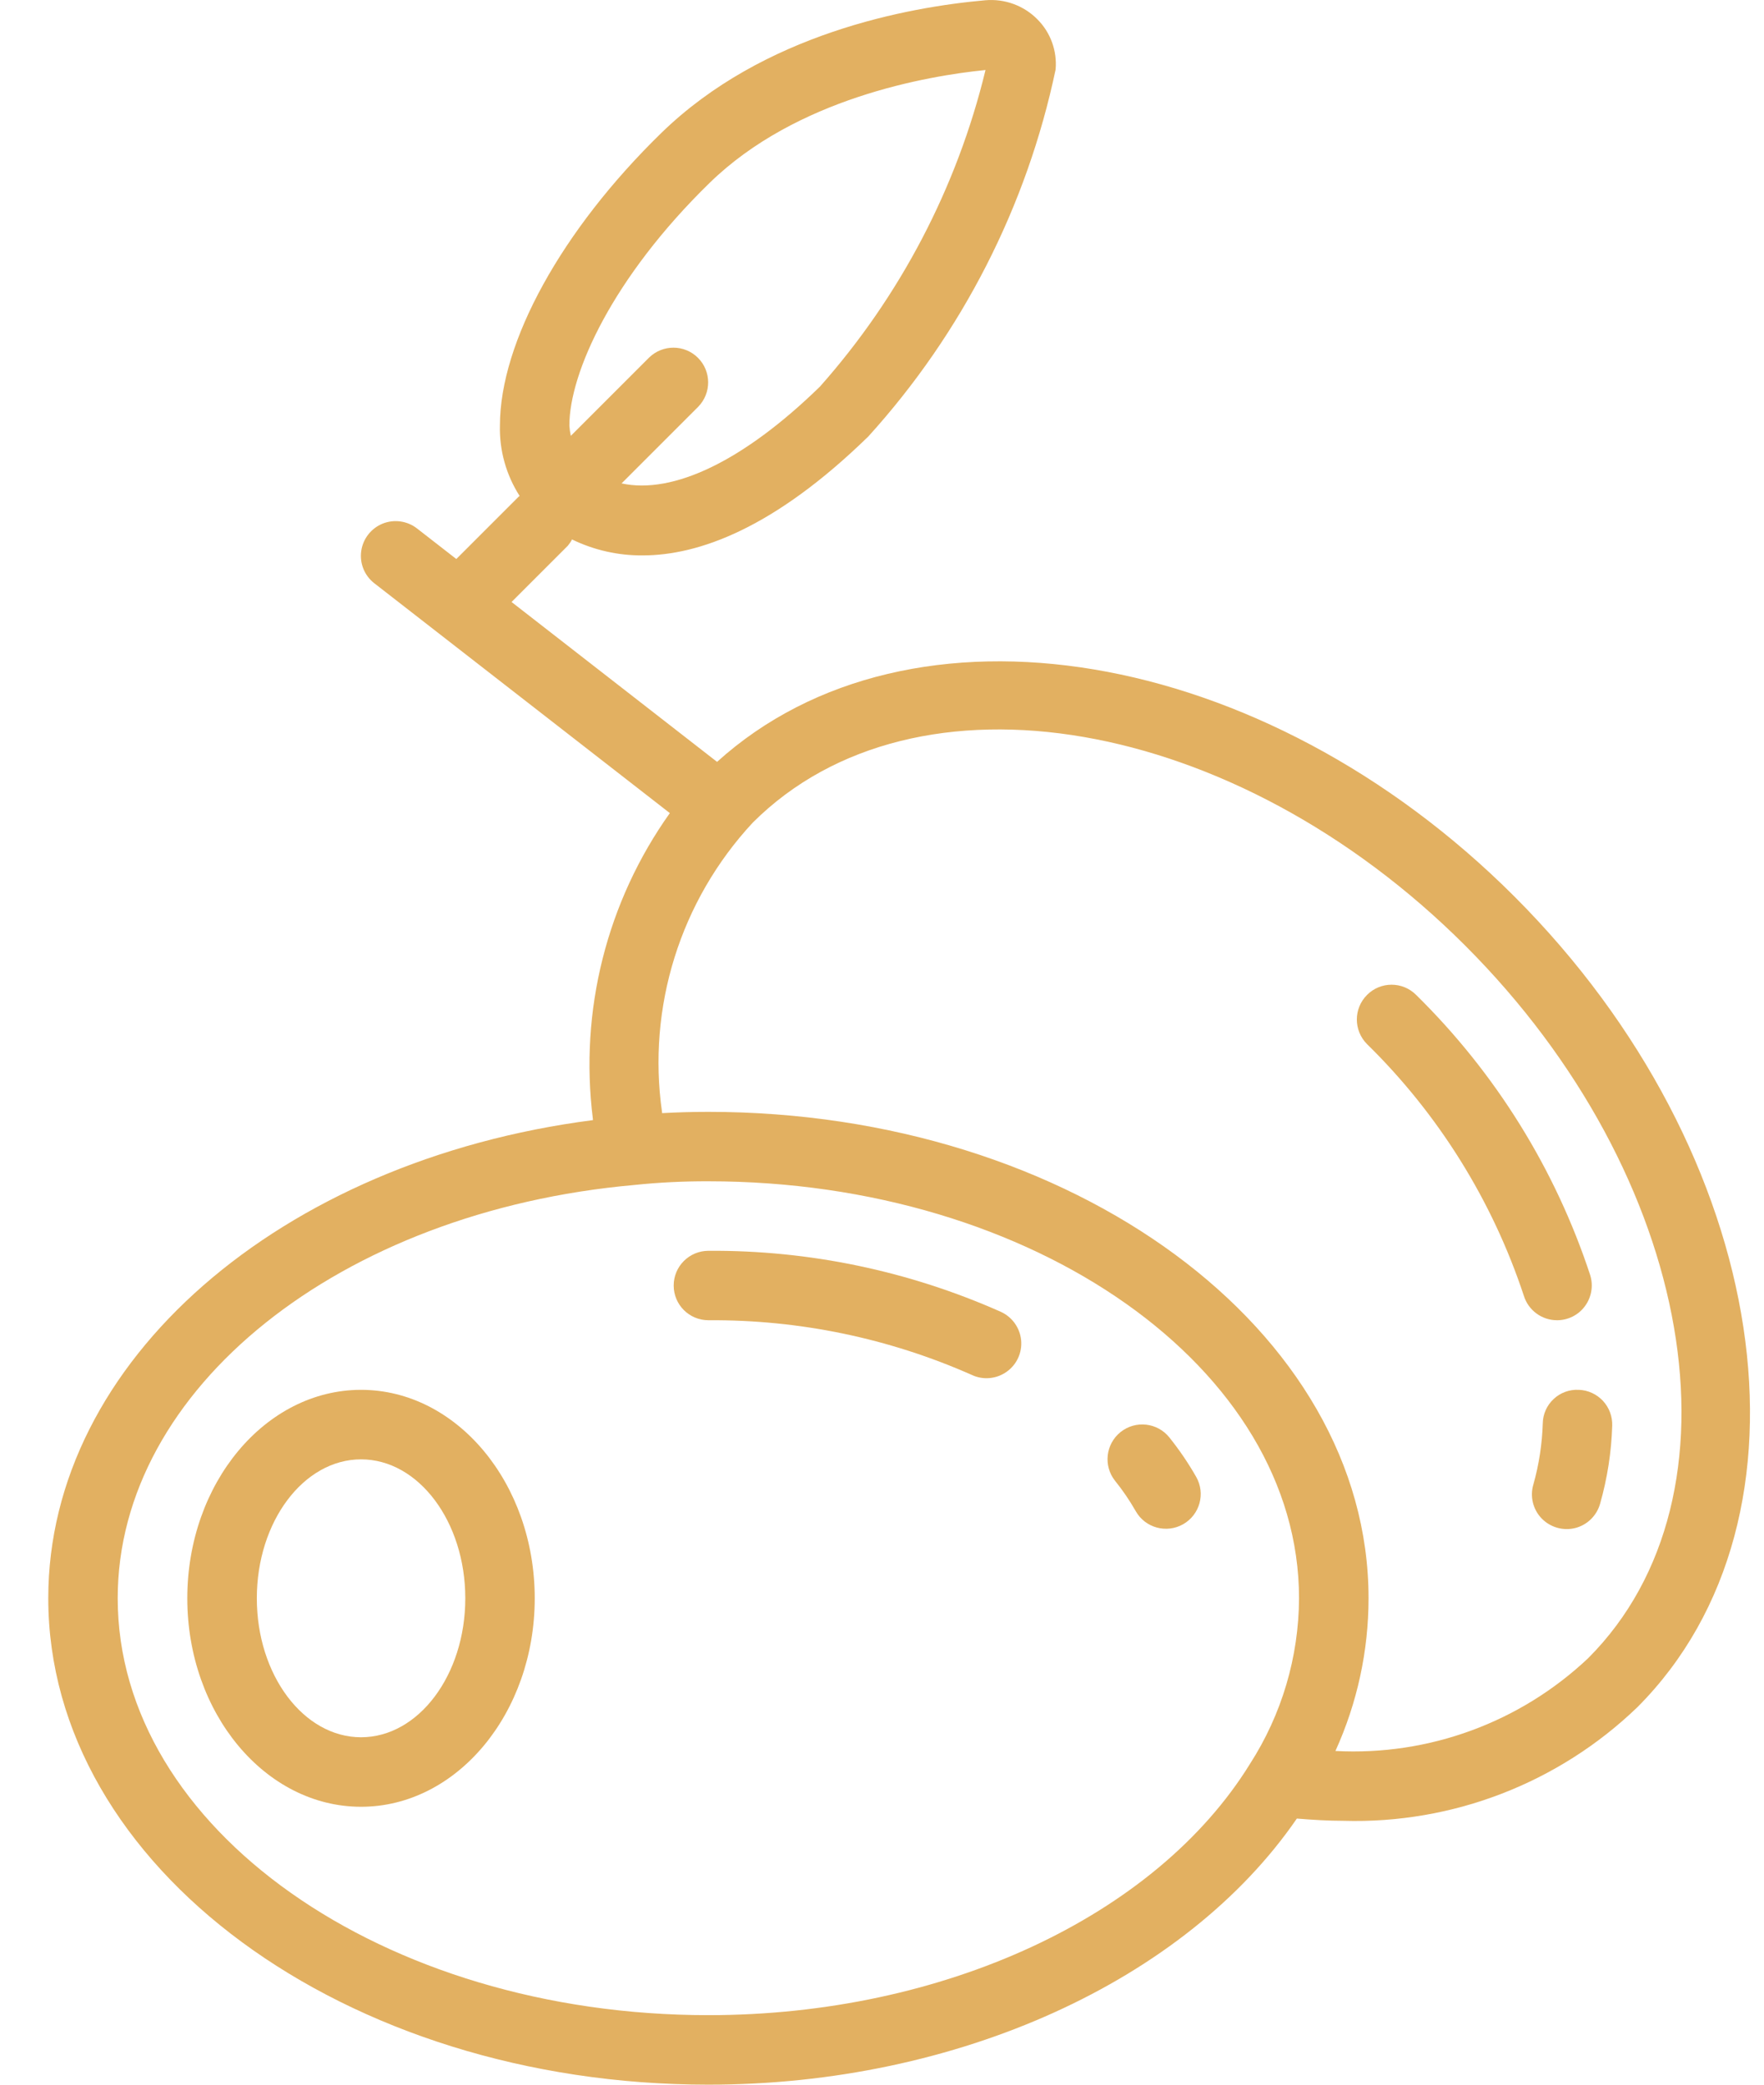<svg width="22" height="26" viewBox="0 0 22 26" fill="none" xmlns="http://www.w3.org/2000/svg">
<path d="M18.887 11.181C15.75 8.044 11.35 7.325 8.943 9.502L6.38 7.508L7.082 6.806C7.102 6.782 7.12 6.756 7.134 6.728C7.408 6.861 7.708 6.929 8.013 6.927C8.71 6.927 9.651 6.593 10.83 5.443C12 4.152 12.806 2.573 13.165 0.868C13.186 0.635 13.102 0.404 12.936 0.239C12.767 0.069 12.531 -0.017 12.292 0.003H12.291C11.327 0.088 9.519 0.418 8.245 1.661C7.005 2.87 6.235 4.267 6.235 5.307C6.227 5.618 6.313 5.924 6.481 6.186C6.478 6.189 6.473 6.19 6.469 6.194L5.691 6.972L5.201 6.591C5.079 6.496 4.915 6.473 4.771 6.531C4.628 6.59 4.526 6.72 4.505 6.874C4.484 7.027 4.546 7.18 4.669 7.275L8.354 10.141C7.567 11.247 7.225 12.607 7.394 13.953L7.395 13.97C3.494 14.473 0.602 16.978 0.602 19.933C0.602 23.279 4.295 26 8.835 26C11.943 26 14.784 24.703 16.174 22.681C16.369 22.697 16.564 22.709 16.754 22.709C18.117 22.749 19.439 22.238 20.421 21.292C22.783 18.925 22.095 14.39 18.887 11.181ZM8.85 2.281C9.932 1.226 11.562 0.947 12.291 0.873C11.936 2.339 11.226 3.695 10.225 4.823C9.27 5.753 8.393 6.168 7.752 6.029L8.708 5.073C8.874 4.903 8.873 4.631 8.705 4.463C8.537 4.295 8.265 4.294 8.095 4.46L7.119 5.436C7.11 5.394 7.104 5.351 7.101 5.307C7.101 4.65 7.642 3.459 8.85 2.281ZM15.59 21.998C14.415 23.903 11.764 25.133 8.835 25.133C4.773 25.133 1.468 22.801 1.468 19.933C1.468 17.322 4.234 15.106 7.911 14.779C8.218 14.747 8.526 14.732 8.835 14.733C12.897 14.733 16.201 17.066 16.201 19.933C16.198 20.666 15.986 21.382 15.59 21.998ZM19.808 20.68C18.96 21.481 17.821 21.9 16.655 21.838C16.927 21.239 17.068 20.59 17.068 19.933C17.068 16.588 13.375 13.867 8.835 13.867C8.629 13.867 8.439 13.873 8.257 13.883L8.257 13.873C8.069 12.56 8.485 11.232 9.388 10.26C11.417 8.235 15.403 8.924 18.274 11.794C21.145 14.665 21.833 18.651 19.808 20.68Z" fill="#E2B061"/>
<path d="M19.419 16.466C19.556 16.466 19.686 16.401 19.767 16.29C19.849 16.179 19.873 16.036 19.833 15.905C19.398 14.582 18.653 13.383 17.66 12.407C17.491 12.239 17.217 12.239 17.049 12.409C16.88 12.578 16.88 12.851 17.048 13.021C17.941 13.896 18.612 14.973 19.005 16.161C19.061 16.342 19.229 16.466 19.419 16.466Z" fill="#E2B061"/>
<path d="M19.991 17.471C19.912 17.387 19.804 17.337 19.689 17.334C19.574 17.328 19.461 17.369 19.377 17.448C19.292 17.527 19.243 17.636 19.241 17.751C19.233 18.009 19.194 18.265 19.124 18.513C19.079 18.662 19.118 18.824 19.225 18.936C19.333 19.049 19.493 19.095 19.644 19.058C19.795 19.02 19.914 18.904 19.956 18.754C20.046 18.437 20.097 18.111 20.107 17.782C20.111 17.667 20.069 17.555 19.991 17.471Z" fill="#E2B061"/>
<path d="M13.976 17.86C13.789 18.009 13.758 18.282 13.907 18.469C14.003 18.588 14.089 18.715 14.165 18.848C14.283 19.056 14.548 19.128 14.756 19.01C14.964 18.891 15.037 18.627 14.918 18.419C14.82 18.247 14.708 18.083 14.585 17.929C14.436 17.742 14.163 17.711 13.976 17.86Z" fill="#E2B061"/>
<path d="M12.482 16.361C11.335 15.851 10.091 15.591 8.836 15.6C8.596 15.6 8.402 15.794 8.402 16.033C8.402 16.273 8.596 16.466 8.836 16.466C9.967 16.458 11.087 16.69 12.122 17.149C12.262 17.214 12.427 17.199 12.554 17.109C12.681 17.02 12.75 16.869 12.735 16.714C12.72 16.56 12.623 16.425 12.482 16.361Z" fill="#E2B061"/>
<path d="M4.503 17.334C3.308 17.334 2.336 18.5 2.336 19.934C2.336 21.368 3.308 22.534 4.503 22.534C5.697 22.534 6.669 21.368 6.669 19.934C6.669 18.5 5.697 17.334 4.503 17.334ZM4.503 21.667C3.786 21.667 3.203 20.89 3.203 19.934C3.203 18.978 3.786 18.201 4.503 18.201C5.22 18.201 5.803 18.978 5.803 19.934C5.803 20.89 5.22 21.667 4.503 21.667Z" fill="#E2B061"/>
</svg>
